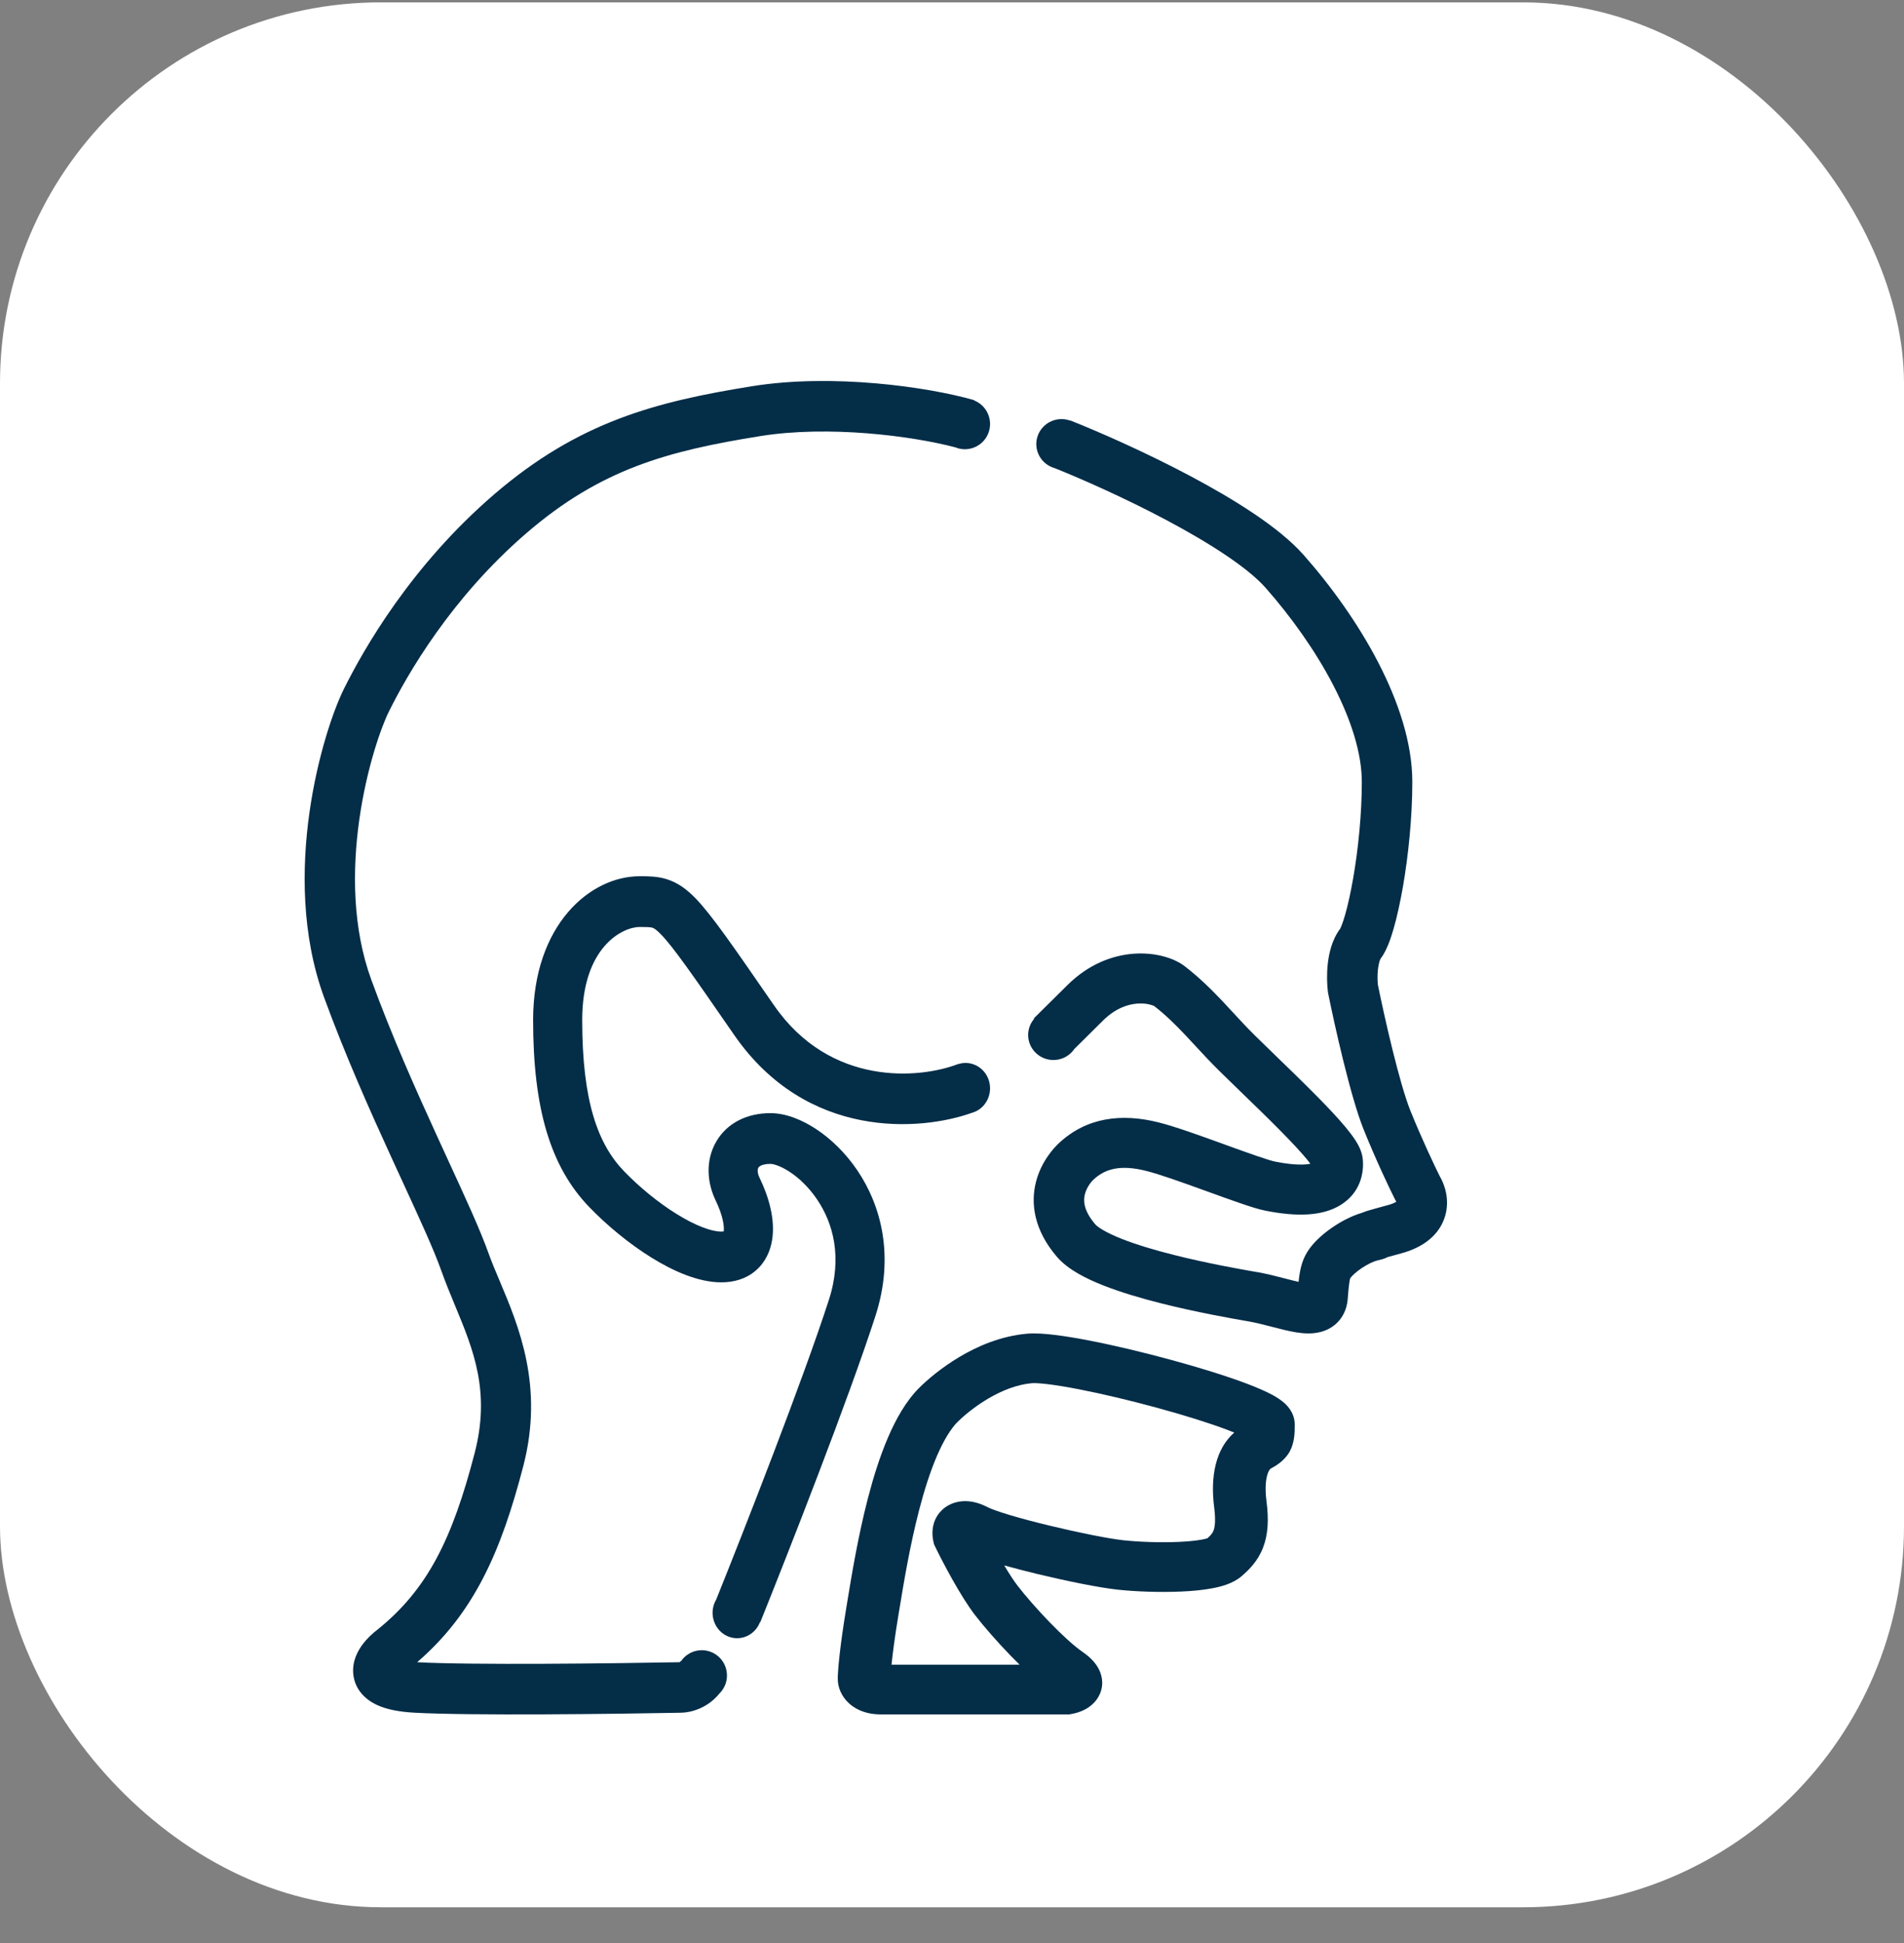 <svg width="50" height="51" viewBox="0 0 50 51" fill="none" xmlns="http://www.w3.org/2000/svg">
<rect x="0" y="0" width="50" height="51" fill="#808080" stroke="none"/>
<rect y="0.062" width="50" height="50" rx="10" fill="white"/>
<path fill-rule="evenodd" clip-rule="evenodd" d="M33.725 36.824C33.787 36.879 34 37.075 34 37.39C34 37.395 34 37.4 34 37.405C34 37.586 34 37.861 33.869 38.099C33.731 38.35 33.485 38.485 33.389 38.537C33.38 38.542 33.373 38.547 33.367 38.55C33.366 38.55 33.364 38.551 33.361 38.554C33.358 38.557 33.352 38.562 33.345 38.572C33.331 38.59 33.308 38.626 33.287 38.69C33.244 38.821 33.213 39.05 33.259 39.41C33.321 39.883 33.302 40.278 33.168 40.623C33.03 40.98 32.797 41.206 32.605 41.372C32.37 41.574 32.042 41.651 31.834 41.69C31.585 41.737 31.3 41.763 31.017 41.775C30.45 41.8 29.815 41.776 29.345 41.725C28.864 41.673 28.011 41.5 27.232 41.312C26.935 41.24 26.64 41.164 26.372 41.089C26.495 41.296 26.618 41.488 26.726 41.627C26.925 41.885 27.235 42.24 27.56 42.577C27.893 42.92 28.208 43.207 28.421 43.354C28.565 43.453 28.715 43.58 28.818 43.745C28.932 43.928 28.999 44.186 28.887 44.454C28.788 44.69 28.598 44.816 28.482 44.876C28.359 44.939 28.235 44.972 28.137 44.989L28.075 45H23.127C22.817 45 22.523 44.914 22.302 44.715C22.092 44.527 22 44.283 22 44.067C22 43.859 22.051 43.244 22.226 42.191C22.235 42.135 22.244 42.075 22.255 42.013C22.364 41.351 22.532 40.328 22.791 39.329C22.933 38.782 23.106 38.227 23.319 37.732C23.527 37.247 23.793 36.772 24.144 36.423C24.353 36.215 24.723 35.898 25.197 35.616C25.667 35.336 26.282 35.067 26.972 35.007C27.187 34.989 27.449 35.008 27.705 35.04C27.974 35.072 28.283 35.124 28.613 35.188C29.273 35.316 30.041 35.5 30.771 35.699C31.499 35.897 32.205 36.116 32.738 36.317C33.001 36.417 33.245 36.52 33.433 36.624C33.524 36.675 33.631 36.741 33.725 36.824ZM27.527 36.333C27.292 36.305 27.155 36.301 27.098 36.306C26.703 36.34 26.3 36.503 25.936 36.719C25.575 36.934 25.293 37.177 25.149 37.32C24.972 37.496 24.785 37.797 24.602 38.221C24.424 38.637 24.269 39.126 24.136 39.639C23.892 40.58 23.732 41.549 23.623 42.215C23.613 42.277 23.603 42.336 23.593 42.393C23.494 42.989 23.44 43.418 23.412 43.695H26.775C26.694 43.616 26.615 43.536 26.537 43.456C26.184 43.091 25.842 42.699 25.607 42.396C25.214 41.888 24.74 40.972 24.559 40.6L24.529 40.537L24.513 40.469C24.492 40.378 24.477 40.259 24.493 40.13C24.508 40.006 24.559 39.802 24.741 39.632C24.945 39.44 25.206 39.387 25.427 39.405C25.626 39.421 25.807 39.493 25.956 39.57C26.025 39.606 26.216 39.677 26.534 39.772C26.832 39.861 27.197 39.957 27.576 40.048C28.346 40.234 29.121 40.388 29.502 40.429C29.901 40.472 30.461 40.494 30.952 40.472C31.198 40.461 31.408 40.44 31.563 40.411C31.644 40.396 31.689 40.382 31.708 40.376C31.812 40.283 31.845 40.233 31.867 40.176C31.897 40.1 31.932 39.934 31.885 39.567C31.78 38.757 31.921 38.033 32.412 37.602C32.355 37.579 32.292 37.554 32.222 37.528C31.749 37.349 31.091 37.144 30.386 36.952C29.683 36.76 28.951 36.586 28.333 36.466C28.024 36.406 27.75 36.361 27.527 36.333Z" fill="#042D48"/>
<path fill-rule="evenodd" clip-rule="evenodd" d="M19.754 10.137C21.858 9.799 24.358 10.152 25.587 10.504L25.584 10.512C25.894 10.636 26.067 10.978 25.975 11.308C25.877 11.66 25.512 11.866 25.16 11.767C25.135 11.76 25.111 11.752 25.087 11.742C23.951 11.442 21.758 11.158 19.963 11.447C17.529 11.838 15.783 12.309 13.832 13.987C11.838 15.702 10.694 17.71 10.218 18.666C10.006 19.09 9.627 20.166 9.437 21.504C9.247 22.839 9.255 24.363 9.751 25.718C10.287 27.188 10.924 28.613 11.494 29.857C11.586 30.058 11.677 30.255 11.765 30.447L11.765 30.448C12.217 31.428 12.614 32.289 12.832 32.903C12.911 33.125 13.013 33.365 13.122 33.624C13.622 34.809 14.287 36.384 13.743 38.478C13.16 40.72 12.456 42.334 10.955 43.63C12.351 43.708 16.106 43.663 17.844 43.63C17.846 43.629 17.848 43.628 17.851 43.627C17.856 43.624 17.86 43.621 17.863 43.618C17.865 43.615 17.87 43.61 17.877 43.597L17.885 43.601C18.09 43.304 18.495 43.225 18.796 43.426C19.05 43.596 19.149 43.912 19.056 44.189L19.059 44.191C19.055 44.198 19.052 44.206 19.048 44.213C19.03 44.259 19.008 44.303 18.979 44.346C18.953 44.386 18.924 44.421 18.891 44.453C18.58 44.838 18.141 44.953 17.88 44.956C16.166 44.989 12.341 45.036 10.881 44.955C10.49 44.933 10.149 44.872 9.881 44.744C9.594 44.606 9.317 44.346 9.277 43.941C9.243 43.598 9.403 43.324 9.515 43.172C9.635 43.008 9.784 42.872 9.916 42.772C11.239 41.707 11.883 40.376 12.464 38.143C12.885 36.524 12.43 35.426 11.949 34.267C11.825 33.968 11.7 33.665 11.587 33.349C11.391 32.797 11.027 32.007 10.574 31.023C10.483 30.827 10.39 30.623 10.293 30.412C9.72 29.163 9.065 27.697 8.509 26.175C7.912 24.539 7.921 22.773 8.128 21.316C8.335 19.862 8.75 18.645 9.036 18.073C9.553 17.035 10.792 14.855 12.972 12.98C15.193 11.069 17.221 10.543 19.754 10.137Z" fill="#042D48"/>
<path fill-rule="evenodd" clip-rule="evenodd" d="M20.248 26.276L20.326 26.388C21.805 28.528 24.156 28.318 25.162 27.928L25.163 27.931C25.167 27.929 25.171 27.928 25.176 27.927C25.518 27.824 25.875 28.028 25.974 28.381C26.073 28.734 25.877 29.104 25.535 29.206C25.529 29.208 25.524 29.209 25.519 29.211C24.181 29.688 21.189 29.929 19.277 27.162C18.181 25.576 17.685 24.864 17.358 24.526C17.214 24.377 17.154 24.358 17.136 24.352C17.091 24.338 17.032 24.332 16.793 24.332C16.359 24.332 15.289 24.846 15.289 26.775C15.289 28.92 15.706 30.039 16.39 30.745C16.785 31.154 17.281 31.564 17.77 31.866C18.279 32.182 18.692 32.327 18.942 32.327C18.97 32.327 18.99 32.325 19.005 32.323C19.013 32.268 19.012 32.168 18.979 32.02C18.945 31.871 18.884 31.699 18.795 31.514C18.561 31.031 18.526 30.451 18.809 29.964C19.099 29.465 19.633 29.218 20.231 29.218C20.64 29.218 21.07 29.396 21.442 29.643C21.826 29.898 22.206 30.264 22.517 30.724C23.147 31.658 23.491 32.986 22.991 34.536C22.295 36.694 20.682 40.802 19.967 42.576L19.959 42.572C19.956 42.58 19.954 42.587 19.951 42.594C19.811 42.933 19.433 43.091 19.105 42.947C18.778 42.803 18.625 42.411 18.764 42.073C18.777 42.042 18.792 42.013 18.808 41.985C19.54 40.167 21.099 36.189 21.768 34.115C22.128 33 21.878 32.107 21.459 31.486C21.245 31.169 20.988 30.925 20.745 30.764C20.488 30.594 20.302 30.55 20.231 30.55C19.972 30.55 19.918 30.643 19.914 30.65L19.914 30.65C19.904 30.668 19.868 30.753 19.948 30.918C20.188 31.413 20.363 32.011 20.276 32.547C20.23 32.834 20.103 33.132 19.842 33.354C19.583 33.575 19.263 33.659 18.942 33.659C18.333 33.659 17.671 33.359 17.106 33.009C16.52 32.645 15.942 32.167 15.478 31.687C14.443 30.618 14 29.072 14 26.775C14 24.262 15.508 23 16.793 23L16.827 23C17.014 23 17.263 22.999 17.511 23.078C17.802 23.169 18.038 23.344 18.27 23.584C18.684 24.012 19.245 24.824 20.248 26.276ZM19.039 32.315C19.039 32.315 19.038 32.315 19.037 32.316L19.039 32.315L19.039 32.315Z" fill="#042D48"/>
<path fill-rule="evenodd" clip-rule="evenodd" d="M27.631 12.266C27.653 12.275 27.676 12.283 27.7 12.289C28.432 12.583 29.552 13.079 30.626 13.649C31.77 14.257 32.767 14.899 33.237 15.431C33.904 16.187 34.544 17.081 35.013 17.987C35.487 18.902 35.762 19.782 35.762 20.524C35.762 21.369 35.667 22.293 35.535 23.052C35.469 23.431 35.396 23.759 35.325 24.008C35.26 24.233 35.213 24.338 35.2 24.366C35.197 24.373 35.196 24.375 35.197 24.373C34.969 24.674 34.895 25.048 34.867 25.308C34.837 25.588 34.849 25.856 34.871 26.032L34.874 26.055L34.879 26.079C35.042 26.887 35.464 28.791 35.81 29.647C36.136 30.456 36.489 31.196 36.629 31.473L36.643 31.501L36.66 31.527C36.662 31.53 36.665 31.536 36.667 31.542C36.638 31.563 36.573 31.598 36.45 31.631C36.176 31.705 36.017 31.75 35.93 31.776L35.928 31.776C35.898 31.786 35.84 31.803 35.791 31.824L35.79 31.824C35.787 31.826 35.782 31.828 35.773 31.832C35.503 31.911 35.241 32.049 35.026 32.192C34.792 32.347 34.555 32.549 34.395 32.765C34.205 33.024 34.141 33.275 34.101 33.646C33.999 33.624 33.88 33.593 33.736 33.556C33.531 33.502 33.286 33.439 33.036 33.394L32.935 33.377C32.582 33.315 31.717 33.164 30.832 32.941C30.337 32.817 29.854 32.674 29.46 32.519C29.034 32.35 28.824 32.209 28.762 32.136C28.434 31.752 28.452 31.49 28.491 31.341C28.543 31.144 28.677 30.998 28.713 30.965C29.026 30.67 29.435 30.569 30.088 30.731C30.444 30.819 31.057 31.039 31.689 31.268L31.742 31.287C32.03 31.391 32.315 31.495 32.559 31.578C32.805 31.663 33.054 31.744 33.23 31.778C34.06 31.943 34.723 31.92 35.193 31.636C35.732 31.31 35.822 30.776 35.787 30.425C35.766 30.209 35.656 30.028 35.599 29.939C35.525 29.823 35.431 29.701 35.332 29.582C35.133 29.343 34.87 29.065 34.593 28.784C34.255 28.441 33.863 28.062 33.515 27.725C33.301 27.518 33.104 27.327 32.945 27.17C32.749 26.976 32.576 26.789 32.394 26.592C32.301 26.492 32.206 26.389 32.105 26.281C31.815 25.976 31.498 25.66 31.116 25.365C30.804 25.125 30.297 24.996 29.776 25.033C29.219 25.073 28.59 25.303 28.031 25.857L27.147 26.732L27.157 26.742C26.937 26.998 26.948 27.384 27.191 27.628C27.448 27.886 27.868 27.889 28.128 27.634C28.16 27.603 28.188 27.569 28.212 27.534L28.968 26.785C29.293 26.464 29.619 26.36 29.871 26.342C30.115 26.325 30.264 26.387 30.296 26.4C30.302 26.402 30.304 26.403 30.302 26.401C30.604 26.634 30.866 26.892 31.137 27.179C31.218 27.265 31.303 27.357 31.391 27.452C31.584 27.66 31.792 27.884 32.008 28.098C32.191 28.279 32.398 28.48 32.616 28.69C32.951 29.014 33.311 29.362 33.645 29.701C33.915 29.975 34.147 30.222 34.31 30.418C34.35 30.466 34.384 30.509 34.412 30.546C34.285 30.573 34.011 30.594 33.49 30.491C33.417 30.477 33.252 30.427 32.993 30.338C32.76 30.258 32.485 30.158 32.193 30.053L32.144 30.035C31.544 29.817 30.851 29.566 30.41 29.457C29.469 29.224 28.542 29.315 27.8 30.013C27.675 30.131 27.347 30.481 27.208 31.012C27.057 31.59 27.156 32.288 27.751 32.984C28.042 33.326 28.53 33.565 28.968 33.738C29.439 33.924 29.985 34.083 30.506 34.214C31.444 34.45 32.358 34.609 32.706 34.67L32.801 34.686C32.993 34.721 33.19 34.771 33.4 34.826L33.428 34.833C33.619 34.882 33.836 34.939 34.032 34.971C34.216 35 34.514 35.035 34.796 34.924C34.958 34.861 35.113 34.752 35.227 34.583C35.337 34.421 35.38 34.245 35.392 34.09C35.415 33.788 35.433 33.653 35.45 33.579C35.454 33.564 35.456 33.555 35.458 33.551C35.458 33.551 35.46 33.547 35.463 33.544L35.466 33.54C35.503 33.489 35.607 33.387 35.766 33.281C35.922 33.178 36.071 33.109 36.172 33.084C36.221 33.072 36.255 33.064 36.277 33.058C36.281 33.057 36.309 33.05 36.335 33.041C36.339 33.04 36.377 33.027 36.42 33.006C36.425 33.004 36.431 33.001 36.438 32.997C36.52 32.974 36.636 32.942 36.798 32.898C37.381 32.741 37.807 32.411 37.951 31.913C38.074 31.488 37.942 31.098 37.803 30.863C37.67 30.596 37.343 29.908 37.04 29.16C36.751 28.444 36.355 26.695 36.184 25.848C36.174 25.757 36.168 25.603 36.185 25.448C36.194 25.366 36.208 25.295 36.225 25.239C36.233 25.212 36.241 25.192 36.248 25.178C36.254 25.166 36.258 25.16 36.258 25.16C36.415 24.953 36.522 24.638 36.6 24.366C36.688 24.06 36.77 23.684 36.842 23.274C36.984 22.455 37.088 21.455 37.088 20.524C37.088 19.491 36.715 18.397 36.193 17.388C35.666 16.371 34.961 15.389 34.234 14.567C33.589 13.836 32.393 13.098 31.252 12.492C30.084 11.872 28.87 11.339 28.104 11.035L28.103 11.04C27.768 10.919 27.395 11.083 27.261 11.413C27.125 11.749 27.291 12.131 27.631 12.266Z" fill="#042D48"/>
</svg>
